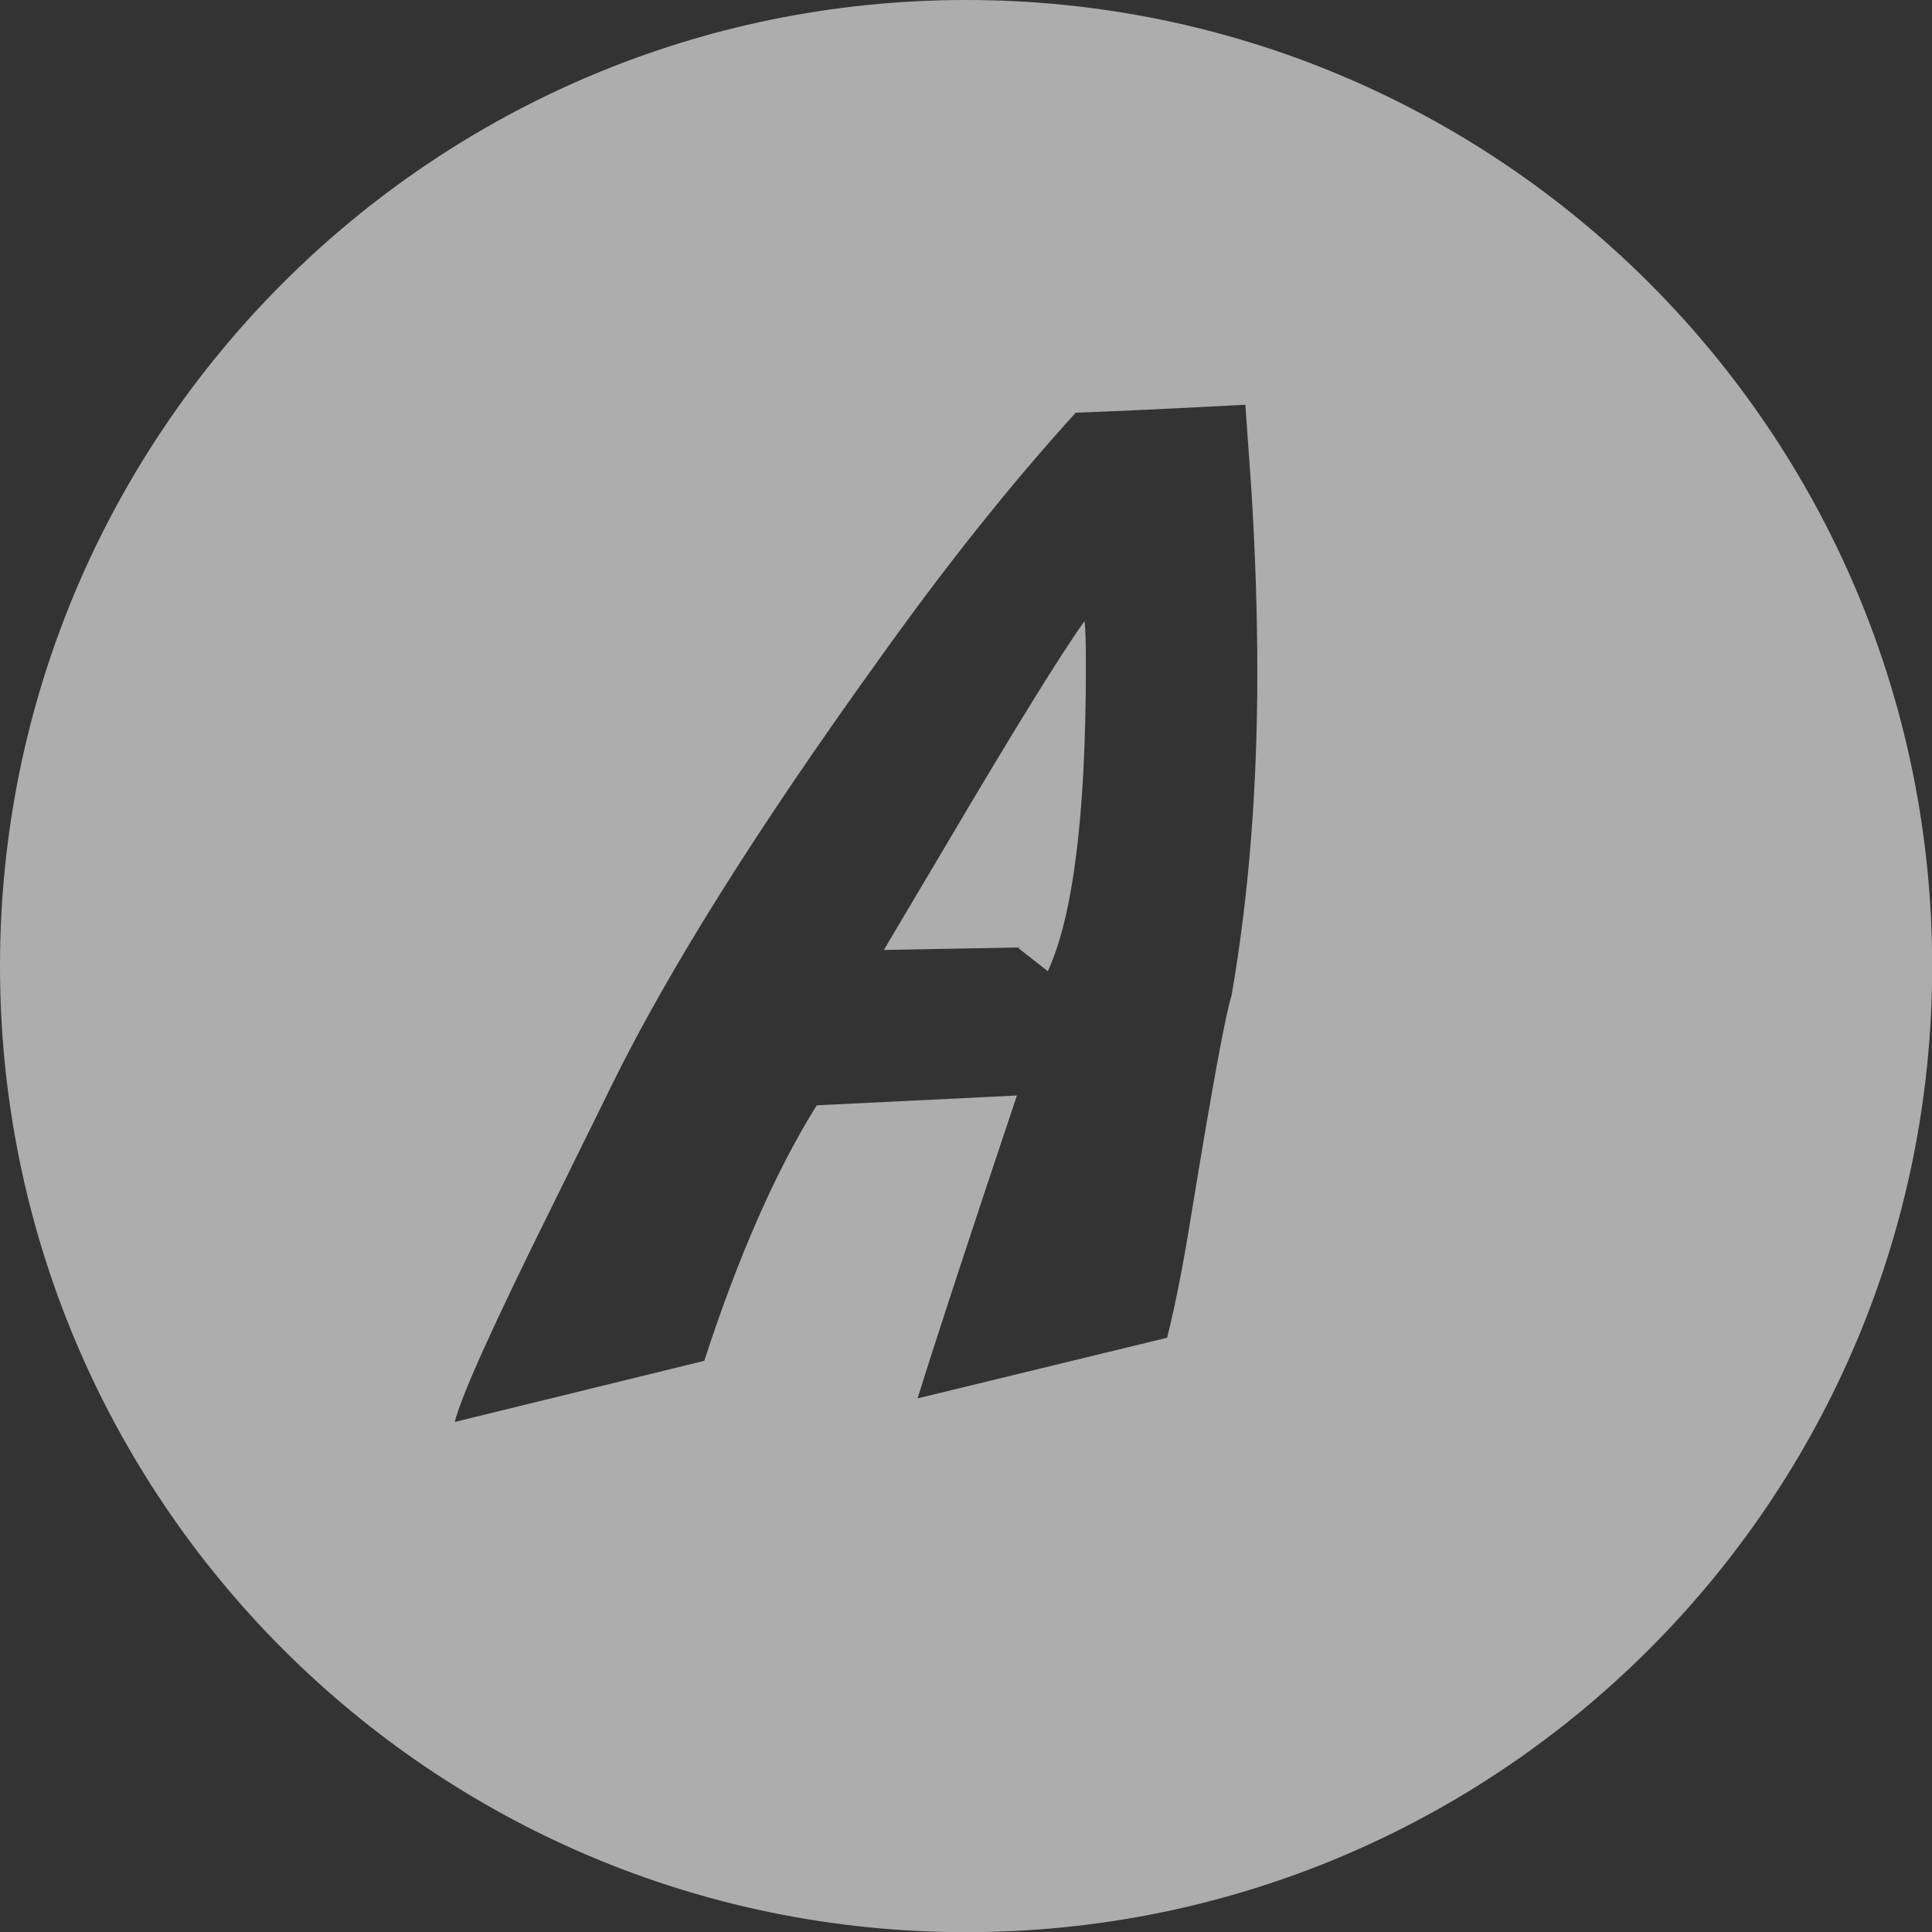 <?xml version="1.0" encoding="UTF-8" standalone="no"?>
<!-- Created with Inkscape (http://www.inkscape.org/) -->

<svg
   width="11.629mm"
   height="11.629mm"
   viewBox="0 0 11.629 11.629"
   version="1.1"
   id="svg1"
   xmlns:inkscape="http://www.inkscape.org/namespaces/inkscape"
   xmlns:sodipodi="http://sodipodi.sourceforge.net/DTD/sodipodi-0.dtd"
   xmlns="http://www.w3.org/2000/svg"
   xmlns:svg="http://www.w3.org/2000/svg">
  <rect x="0" y="0" width="11.629" height="11.629" fill="#333333" stroke="none"/>
  <sodipodi:namedview
     id="namedview1"
     pagecolor="#ffffff"
     bordercolor="#999999"
     borderopacity="1"
     inkscape:showpageshadow="0"
     inkscape:pageopacity="0"
     inkscape:pagecheckerboard="0"
     inkscape:deskcolor="#d1d1d1"
     inkscape:document-units="mm" />
  <defs
     id="defs1" />
  <g
     inkscape:label="Capa 1"
     inkscape:groupmode="layer"
     id="layer1"
     transform="translate(-365.354,-79.247)">
    <path
       id="path1-8-6"
       style="opacity:0.6;fill:#ffffff;stroke:none;stroke-width:0.755;stroke-linecap:round;stroke-linejoin:round;stroke-miterlimit:0.1;paint-order:stroke fill markers"
       d="m 371.169,79.247 c -3.211,2.8e-5 -5.815,2.603 -5.815,5.815 3e-5,3.211 2.603,5.815 5.815,5.815 3.211,-2.8e-5 5.815,-2.603 5.815,-5.815 -3e-5,-3.211 -2.603,-5.815 -5.815,-5.815 z m 1.681,2.437 0.036,0.507 c 0.024,0.383 0.036,0.752 0.036,1.106 0,0.695 -0.051,1.342 -0.155,1.942 -0.034,0.103 -0.114,0.534 -0.238,1.292 -0.05,0.314 -0.1,0.57 -0.15,0.768 l -1.502,0.365 c 0.106,-0.341 0.305,-0.949 0.598,-1.823 l -1.205,0.059 c -0.246,0.394 -0.471,0.906 -0.677,1.538 l -1.502,0.368 c 0.042,-0.164 0.238,-0.597 0.587,-1.3 l 0.361,-0.733 c 0.341,-0.692 0.876,-1.544 1.605,-2.556 0.399,-0.56 0.794,-1.056 1.185,-1.486 0.23,-0.008 0.57,-0.024 1.022,-0.048 z m -0.967,1.3 c -0.137,0.19 -0.422,0.65 -0.852,1.379 l -0.357,0.602 0.805,-0.015 0.182,0.143 c 0.153,-0.333 0.229,-0.945 0.229,-1.835 0,-0.135 -0.002,-0.226 -0.008,-0.273 z"
       sodipodi:nodetypes="sssssccsccccccccccccccccccsc" />
  </g>
</svg>

